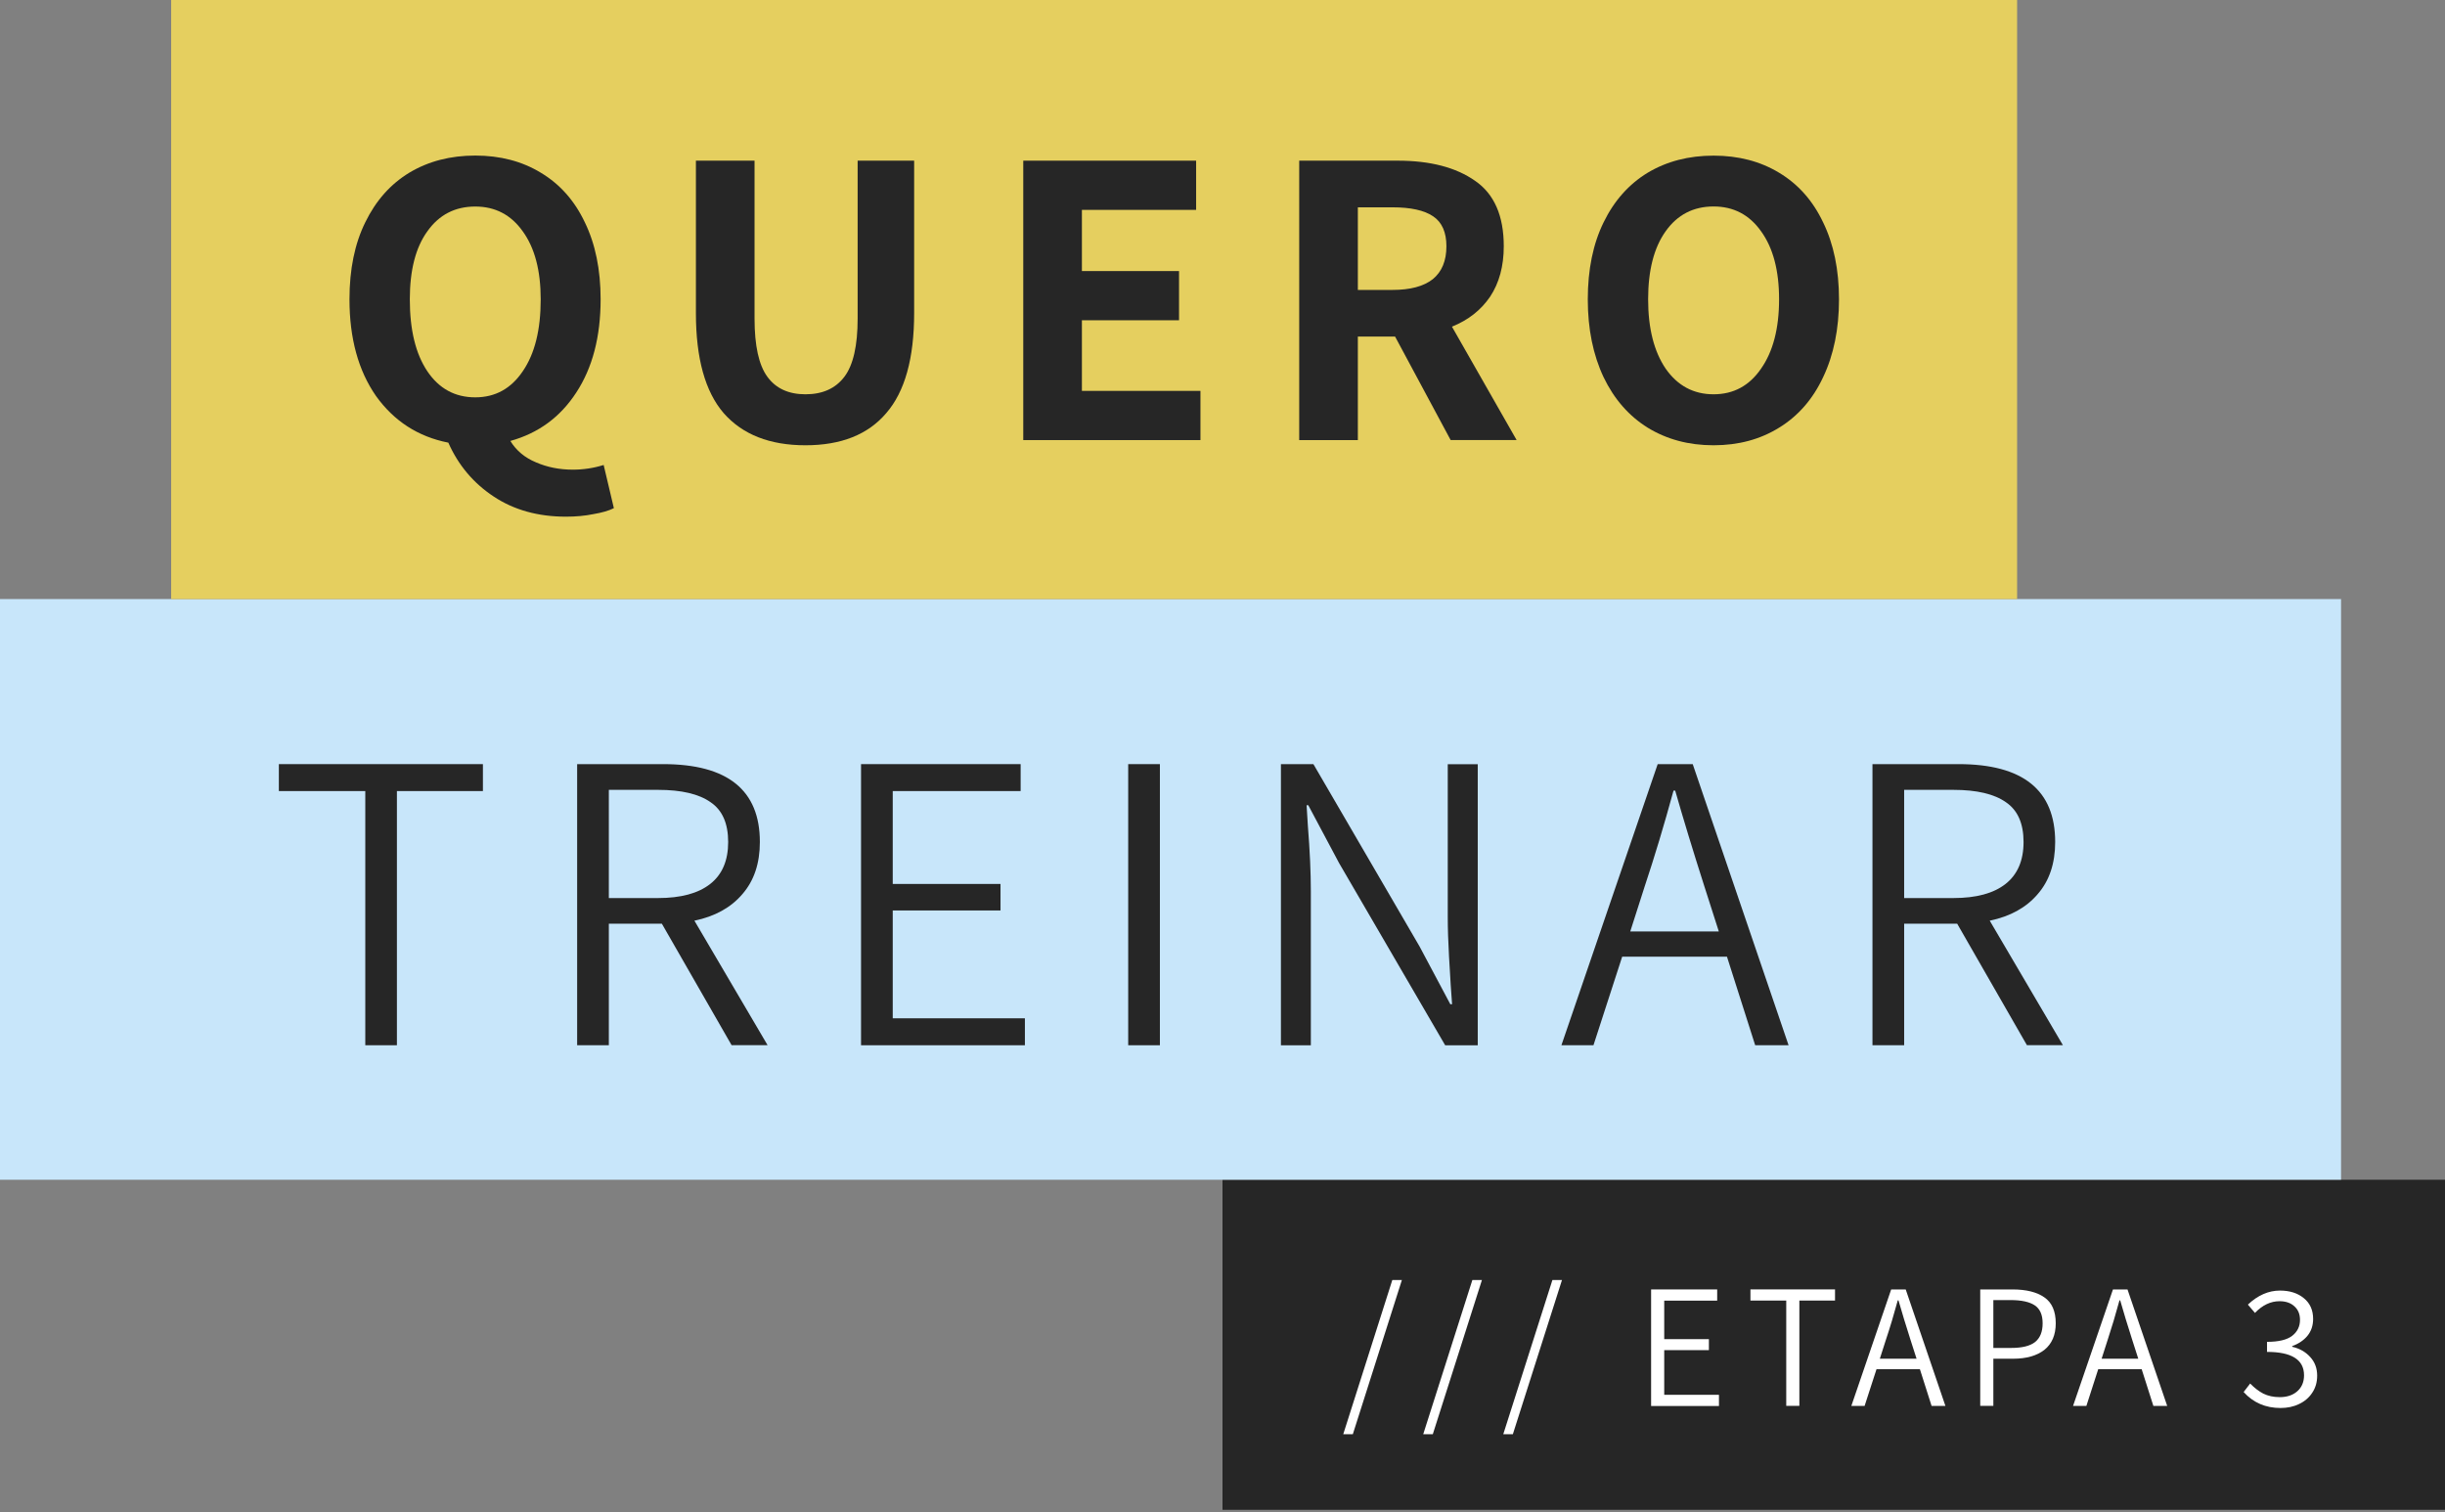 <?xml version="1.0" encoding="utf-8"?>
<!-- Generator: Adobe Illustrator 27.1.1, SVG Export Plug-In . SVG Version: 6.00 Build 0)  -->
<svg version="1.1" id="Camada_1" xmlns="http://www.w3.org/2000/svg" xmlns:xlink="http://www.w3.org/1999/xlink" x="0px" y="0px"
	 viewBox="0 0 344.84 213.25" style="enable-background:new 0 0 344.84 213.25;" xml:space="preserve">
<rect x="0" y="0" width="344.84" height="213.25" fill="#808080" stroke="none"/>
<style type="text/css">
	.st0{fill:#4493CD;}
	.st1{fill:#BDA93B;}
	.st2{fill:#C45791;}
	.st3{fill:#FFFFFF;}
	.st4{fill:#CFB632;}
	.st5{fill:#BFDFF7;}
	.st6{fill:#262626;}
	.st7{fill:#E5CF5F;}
	.st8{fill:#F1A5C9;}
	.st9{fill:#C8E6FA;}
	.st10{fill:#3E3E3E;}
	.st11{fill-rule:evenodd;clip-rule:evenodd;fill:#FAFAFA;}
	.st12{fill-rule:evenodd;clip-rule:evenodd;fill:#FFFFFF;}
	.st13{fill:#010202;}
	.st14{fill:#CCC8C9;}
	.st15{fill:#D9D9D9;}
	.st16{fill:none;stroke:#010202;}
	.st17{fill-rule:evenodd;clip-rule:evenodd;fill:#262626;}
</style>
<rect x="172.42" y="166.39" class="st6" width="172.42" height="46.55"/>
<rect y="84.49" class="st9" width="330.18" height="81.9"/>
<rect x="24.14" class="st7" width="260.35" height="84.49"/>
<path class="st6" d="M51.52,111.57H39.33v-3.8h28.78v3.8H55.98v35.85h-4.46V111.57z"/>
<path class="st6" d="M103.19,147.42l-9.84-17.14h-7.48v17.14H81.4v-39.65h12.13c9.09,0,13.64,3.66,13.64,10.98
	c0,3.02-0.82,5.47-2.47,7.36c-1.61,1.89-3.87,3.14-6.76,3.74l10.32,17.56H103.19z M85.87,126.66h6.94c3.22,0,5.67-0.66,7.36-1.99
	c1.69-1.33,2.53-3.3,2.53-5.91c0-2.62-0.82-4.49-2.47-5.61c-1.65-1.17-4.12-1.75-7.42-1.75h-6.94V126.66z"/>
<path class="st6" d="M121.44,107.77h22.51v3.8h-18.04v13.1h15.2v3.74h-15.2v15.21h18.64v3.8h-23.11V107.77z"/>
<path class="st6" d="M159.12,107.77h4.47v39.65h-4.47V107.77z"/>
<path class="st6" d="M180.66,107.77h4.58l14.97,25.71l4.34,8.15h0.25l-0.19-2.66c-0.04-0.64-0.12-1.99-0.24-4.04
	c-0.12-2.09-0.18-3.98-0.18-5.67v-21.48h4.23v39.65h-4.59l-14.97-25.71l-4.34-8.15h-0.24l0.18,2.9c0.28,3.5,0.42,6.58,0.42,9.23
	v21.73h-4.22V107.77z"/>
<path class="st6" d="M243.57,134.93h-14.78l-4.05,12.49h-4.52l13.58-39.65h4.94l13.52,39.65h-4.71L243.57,134.93z M242.42,131.37
	l-2.05-6.4c-1.61-5.03-2.97-9.51-4.1-13.46h-0.24c-1.33,4.87-2.68,9.35-4.05,13.46l-2.05,6.4H242.42z"/>
<path class="st6" d="M285.88,147.42l-9.84-17.14h-7.48v17.14h-4.47v-39.65h12.13c9.1,0,13.64,3.66,13.64,10.98
	c0,3.02-0.82,5.47-2.47,7.36c-1.61,1.89-3.87,3.14-6.76,3.74l10.32,17.56H285.88z M268.56,126.66h6.94c3.22,0,5.67-0.66,7.36-1.99
	c1.69-1.33,2.54-3.3,2.54-5.91c0-2.62-0.83-4.49-2.48-5.61c-1.65-1.17-4.12-1.75-7.42-1.75h-6.94V126.66z"/>
<path class="st3" d="M196.37,180.53h1.35l-6.92,21.75h-1.35L196.37,180.53z"/>
<path class="st3" d="M207.66,180.53h1.35l-6.93,21.75h-1.35L207.66,180.53z"/>
<path class="st3" d="M218.95,180.53h1.35l-6.93,21.75h-1.35L218.95,180.53z"/>
<path class="st3" d="M232.87,181.86h9.32v1.58h-7.47v5.43h6.3v1.55h-6.3v6.3h7.72v1.58h-9.57V181.86z"/>
<path class="st3" d="M251.93,183.43h-5.05v-1.58h11.93v1.58h-5.03v14.85h-1.85V183.43z"/>
<path class="st3" d="M270.78,193.11h-6.12l-1.68,5.18h-1.87l5.62-16.43h2.05l5.6,16.43h-1.95L270.78,193.11z M270.31,191.63
	l-0.85-2.65c-0.67-2.08-1.23-3.94-1.7-5.58h-0.1c-0.55,2.02-1.11,3.88-1.68,5.58l-0.85,2.65H270.31z"/>
<path class="st3" d="M279.29,181.86h4.55c1.95,0,3.45,0.38,4.5,1.12c1.06,0.73,1.6,1.95,1.6,3.65c0,1.65-0.54,2.9-1.6,3.75
	c-1.07,0.83-2.54,1.25-4.4,1.25h-2.8v6.65h-1.85V181.86z M283.66,190.11c1.52,0,2.64-0.27,3.35-0.82c0.72-0.57,1.08-1.45,1.08-2.65
	c0-1.2-0.37-2.04-1.1-2.53c-0.74-0.5-1.88-0.75-3.43-0.75h-2.42v6.75H283.66z"/>
<path class="st3" d="M302.06,193.11h-6.13l-1.67,5.18h-1.88l5.63-16.43h2.05l5.6,16.43h-1.95L302.06,193.11z M301.58,191.63
	l-0.85-2.65c-0.67-2.08-1.23-3.94-1.7-5.58h-0.1c-0.55,2.02-1.11,3.88-1.67,5.58l-0.85,2.65H301.58z"/>
<path class="st3" d="M321.64,198.58c-2.1,0-3.84-0.75-5.2-2.25l0.92-1.2c0.59,0.6,1.2,1.08,1.85,1.42c0.67,0.33,1.44,0.5,2.33,0.5
	c1.01,0,1.84-0.27,2.47-0.83c0.64-0.57,0.95-1.32,0.95-2.25c0-2.2-1.74-3.3-5.22-3.3v-1.42c1.63,0,2.81-0.28,3.55-0.85
	c0.73-0.57,1.1-1.32,1.1-2.25c0-0.8-0.26-1.43-0.78-1.9c-0.51-0.48-1.21-0.73-2.1-0.73c-1.26,0-2.42,0.55-3.47,1.65l-1-1.17
	c1.4-1.32,2.91-1.98,4.52-1.98c1.39,0,2.51,0.36,3.38,1.08c0.86,0.7,1.3,1.67,1.3,2.92c0,0.93-0.27,1.73-0.8,2.38
	c-0.52,0.63-1.24,1.12-2.15,1.45v0.1c1.03,0.23,1.87,0.71,2.52,1.42c0.67,0.72,1,1.6,1,2.65c0,0.92-0.23,1.72-0.7,2.42
	c-0.45,0.68-1.06,1.21-1.85,1.58C323.48,198.4,322.6,198.58,321.64,198.58z"/>
<path class="st6" d="M86.58,71.67c-0.72,0.36-1.69,0.64-2.89,0.84c-1.17,0.24-2.46,0.36-3.87,0.36c-3.94,0-7.34-0.95-10.19-2.84
	c-2.86-1.89-4.99-4.42-6.4-7.6c-4.27-0.84-7.66-3.04-10.2-6.58c-2.49-3.58-3.74-8.13-3.74-13.64c0-4.22,0.74-7.84,2.23-10.86
	c1.49-3.06,3.56-5.39,6.22-7c2.69-1.61,5.79-2.41,9.29-2.41s6.58,0.8,9.23,2.41c2.7,1.61,4.77,3.94,6.22,7
	c1.49,3.06,2.23,6.68,2.23,10.86c0,5.27-1.14,9.66-3.44,13.16c-2.25,3.46-5.35,5.73-9.29,6.82c0.84,1.37,2.05,2.37,3.62,3.02
	c1.57,0.68,3.3,1.03,5.19,1.03c1.49,0,2.94-0.22,4.35-0.66L86.58,71.67z M57.8,42.22c0,4.3,0.82,7.68,2.47,10.14
	c1.65,2.45,3.9,3.68,6.76,3.68c2.82,0,5.05-1.23,6.7-3.68c1.69-2.46,2.53-5.83,2.53-10.14c0-4.06-0.84-7.26-2.53-9.59
	c-1.65-2.33-3.88-3.5-6.7-3.5c-2.86,0-5.11,1.17-6.76,3.5C58.62,34.91,57.8,38.11,57.8,42.22z"/>
<path class="st6" d="M113.6,62.8c-5.03,0-8.87-1.51-11.53-4.53c-2.61-3.02-3.92-7.73-3.92-14.12V22.66h8.27v22.27
	c0,3.82,0.6,6.56,1.81,8.21c1.2,1.65,3,2.47,5.37,2.47c2.41,0,4.24-0.82,5.49-2.47c1.25-1.65,1.87-4.39,1.87-8.21V22.66h7.97v21.48
	c0,6.4-1.31,11.1-3.93,14.12C122.43,61.29,118.63,62.8,113.6,62.8z"/>
<path class="st6" d="M144.32,22.66h24.38v6.94h-16.11v8.63h13.7v6.94h-13.7v9.96h16.72v6.94h-24.99V22.66z"/>
<path class="st6" d="M204.6,62.07l-7.84-14.6h-5.25v14.6h-8.27V22.66h13.88c4.59,0,8.23,0.95,10.92,2.84
	c2.7,1.85,4.05,4.93,4.05,9.23c0,2.82-0.65,5.19-1.93,7.12c-1.29,1.89-3.08,3.3-5.38,4.22l9.12,15.99H204.6z M191.51,40.89h4.89
	c2.49,0,4.38-0.5,5.67-1.51c1.29-1.05,1.93-2.59,1.93-4.65c0-1.97-0.62-3.38-1.87-4.22c-1.25-0.85-3.16-1.27-5.73-1.27h-4.89V40.89z
	"/>
<path class="st6" d="M241.68,62.8c-3.5,0-6.59-0.83-9.29-2.48c-2.65-1.65-4.73-4.02-6.22-7.12c-1.48-3.14-2.23-6.8-2.23-10.98
	c0-4.22,0.75-7.84,2.23-10.86c1.49-3.06,3.57-5.39,6.22-7c2.7-1.61,5.79-2.41,9.29-2.41c3.5,0,6.58,0.8,9.24,2.41
	c2.69,1.61,4.76,3.94,6.21,7c1.49,3.06,2.24,6.68,2.24,10.86c0,4.18-0.75,7.85-2.24,10.98c-1.45,3.1-3.52,5.47-6.21,7.12
	C248.26,61.97,245.18,62.8,241.68,62.8z M241.68,55.61c2.82,0,5.05-1.21,6.7-3.62c1.69-2.41,2.54-5.67,2.54-9.78
	c0-4.06-0.85-7.26-2.54-9.59c-1.65-2.33-3.88-3.5-6.7-3.5c-2.85,0-5.11,1.17-6.76,3.5c-1.64,2.29-2.47,5.49-2.47,9.59
	c0,4.1,0.83,7.36,2.47,9.78C236.61,54.41,238.87,55.61,241.68,55.61z"/>
</svg>
